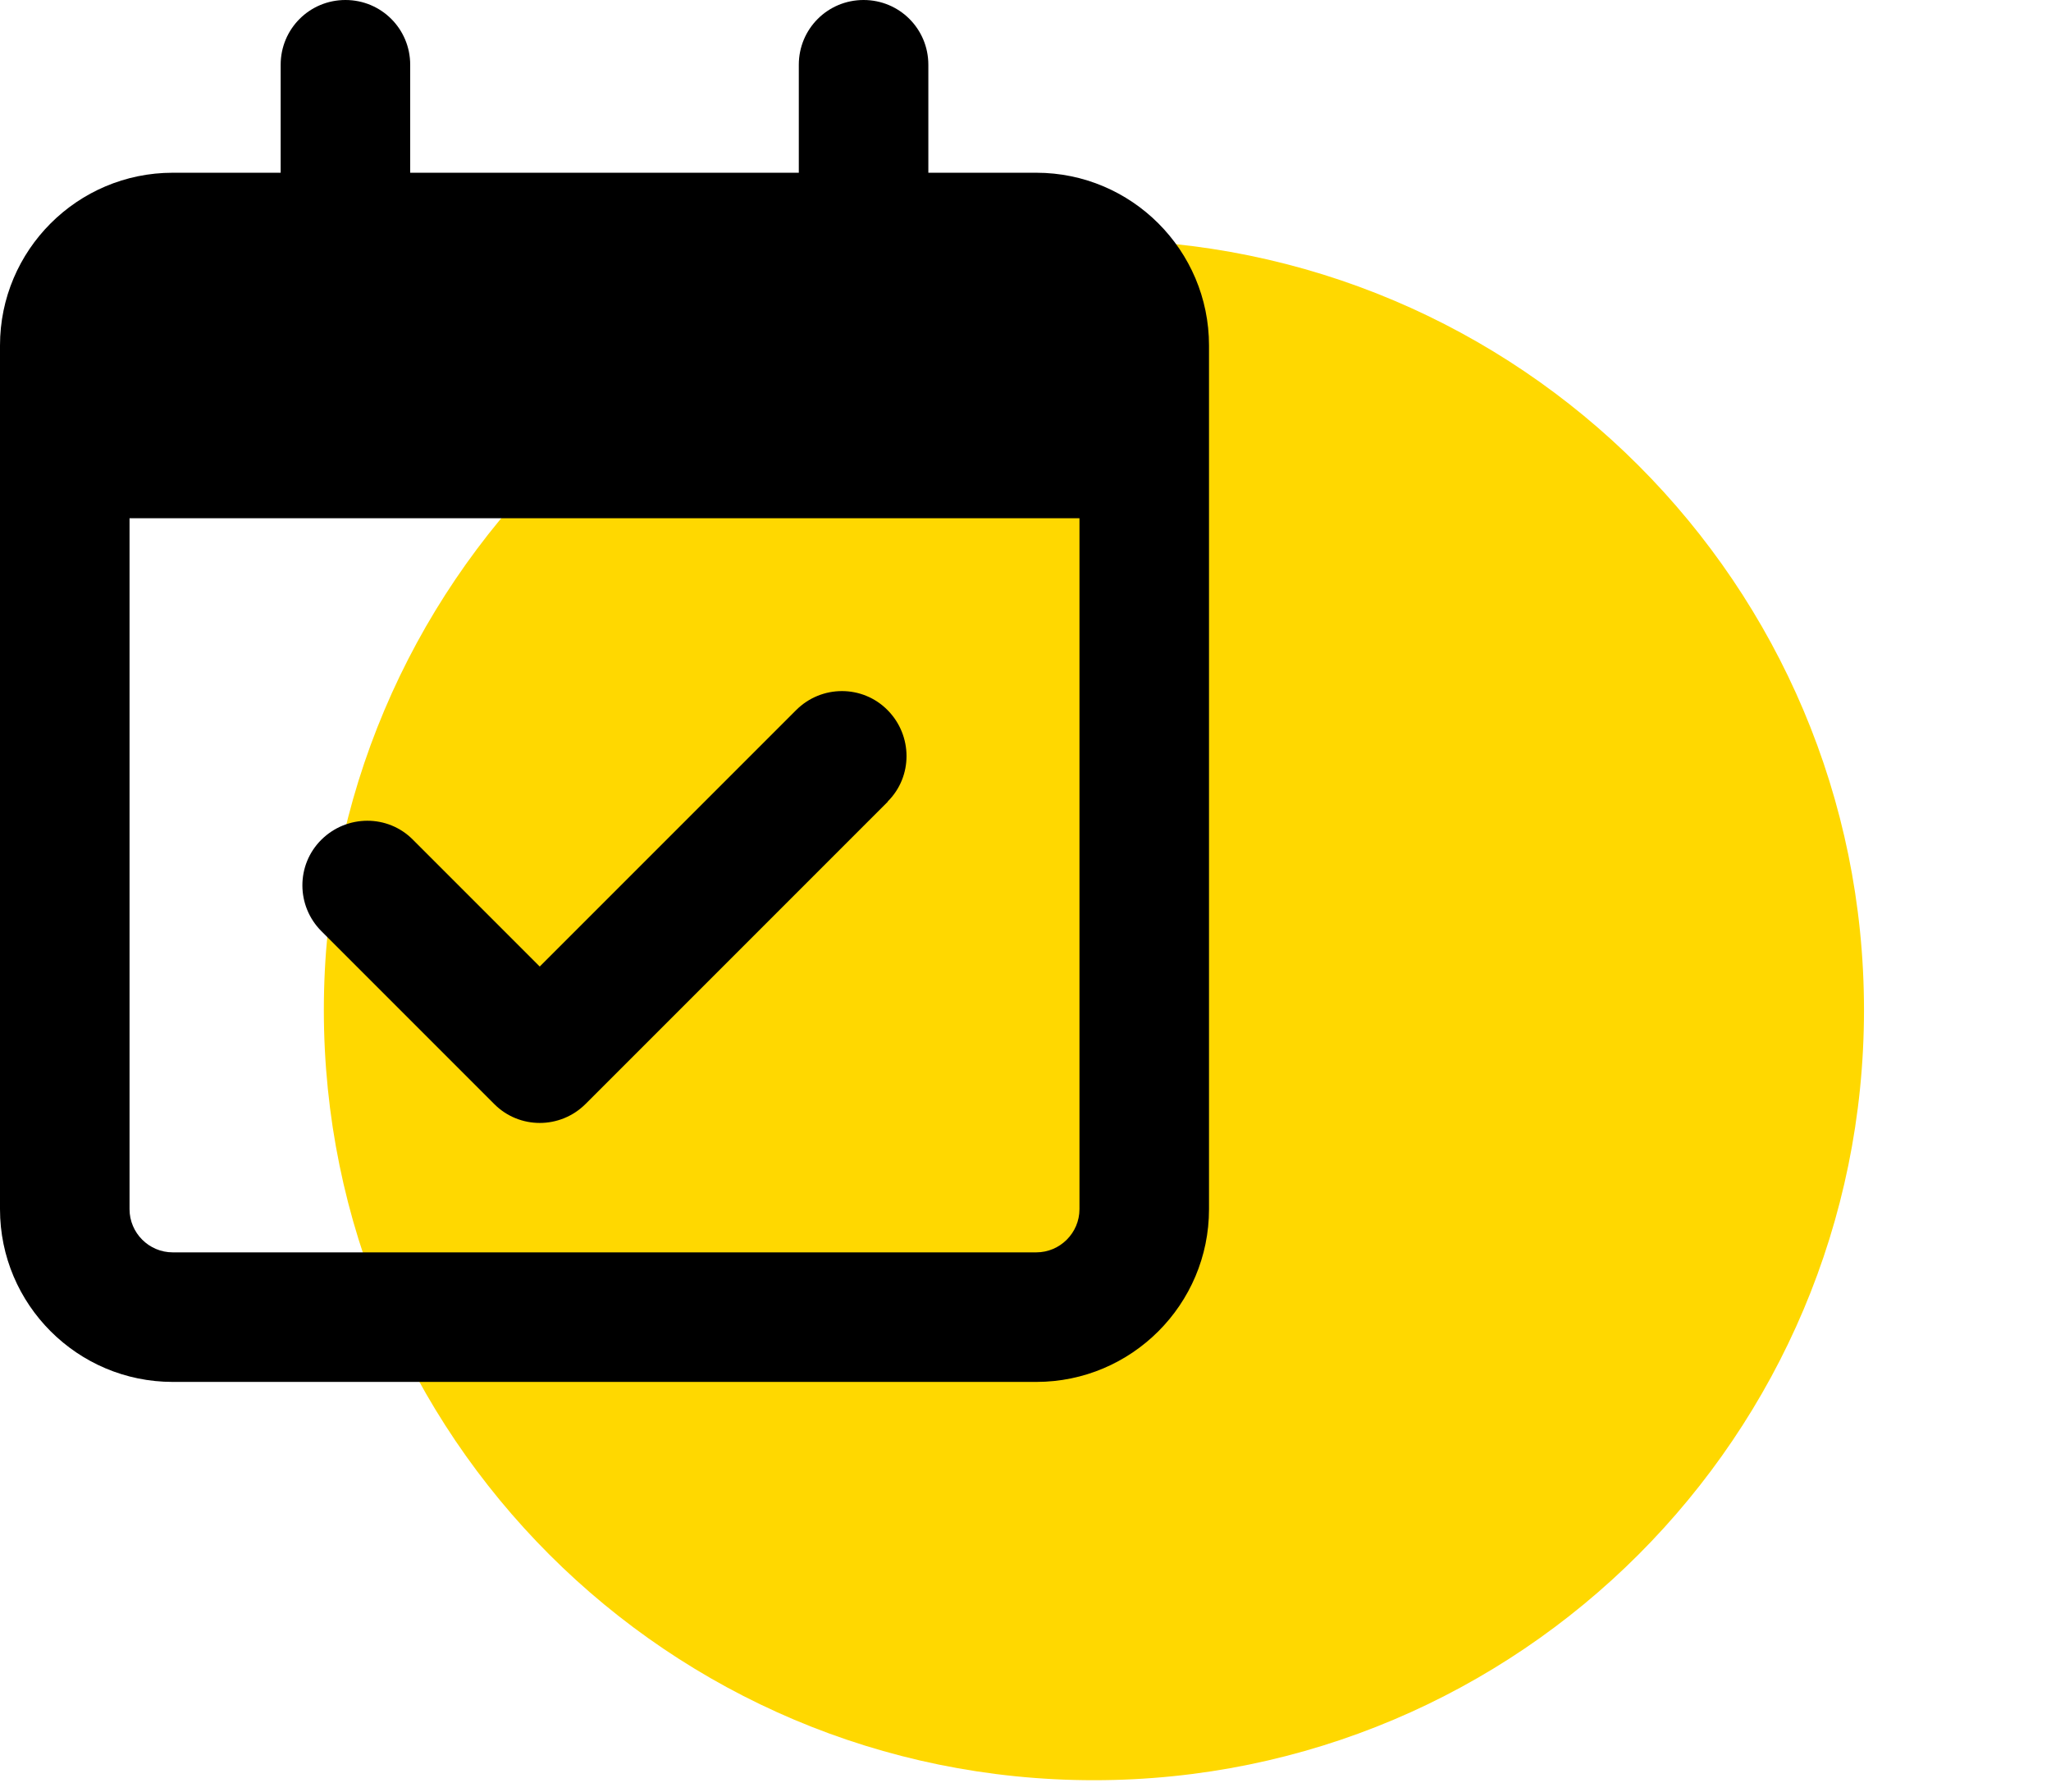 <svg width="95" height="83" viewBox="0 0 95 83" fill="none" xmlns="http://www.w3.org/2000/svg">
<g clip-path="url(#clip0_338_2)">
<g clip-path="url(#clip1_338_2)">
<path d="M50.669 82.446C30.97 82.446 15 66.477 15 46.777C15 27.078 30.97 11.108 50.669 11.108C70.368 11.108 86.338 27.078 86.338 46.777C86.338 66.477 70.368 82.446 50.669 82.446Z" fill="#FFD800"/>
</g>
</g>
<path d="M16 0C17.663 0 19 1.337 19 3V8H37V3C37 1.337 38.337 0 40 0C41.663 0 43 1.337 43 3V8H48C52.413 8 56 11.588 56 16V18V24V56C56 60.413 52.413 64 48 64H8C3.587 64 0 60.413 0 56V24V18V16C0 11.588 3.587 8 8 8H13V3C13 1.337 14.338 0 16 0ZM50 24H6V56C6 57.1 6.9 58 8 58H48C49.1 58 50 57.1 50 56V24ZM41.125 37.125L27.125 51.125C25.95 52.3 24.05 52.3 22.887 51.125L14.887 43.125C13.713 41.95 13.713 40.05 14.887 38.888C16.062 37.725 17.962 37.712 19.125 38.888L25 44.763L36.875 32.888C38.05 31.712 39.95 31.712 41.112 32.888C42.275 34.062 42.288 35.962 41.112 37.125H41.125Z" fill="black"/>
<defs>
<clipPath id="clip0_338_2">
<rect width="80" height="77.44" fill="white" transform="matrix(-1 0 0 1 95 5)"/>
</clipPath>
<clipPath id="clip1_338_2">
<rect width="80" height="77.452" fill="white" transform="matrix(-1 0 0 1 95 4.994)"/>
</clipPath>
</defs>
</svg>
